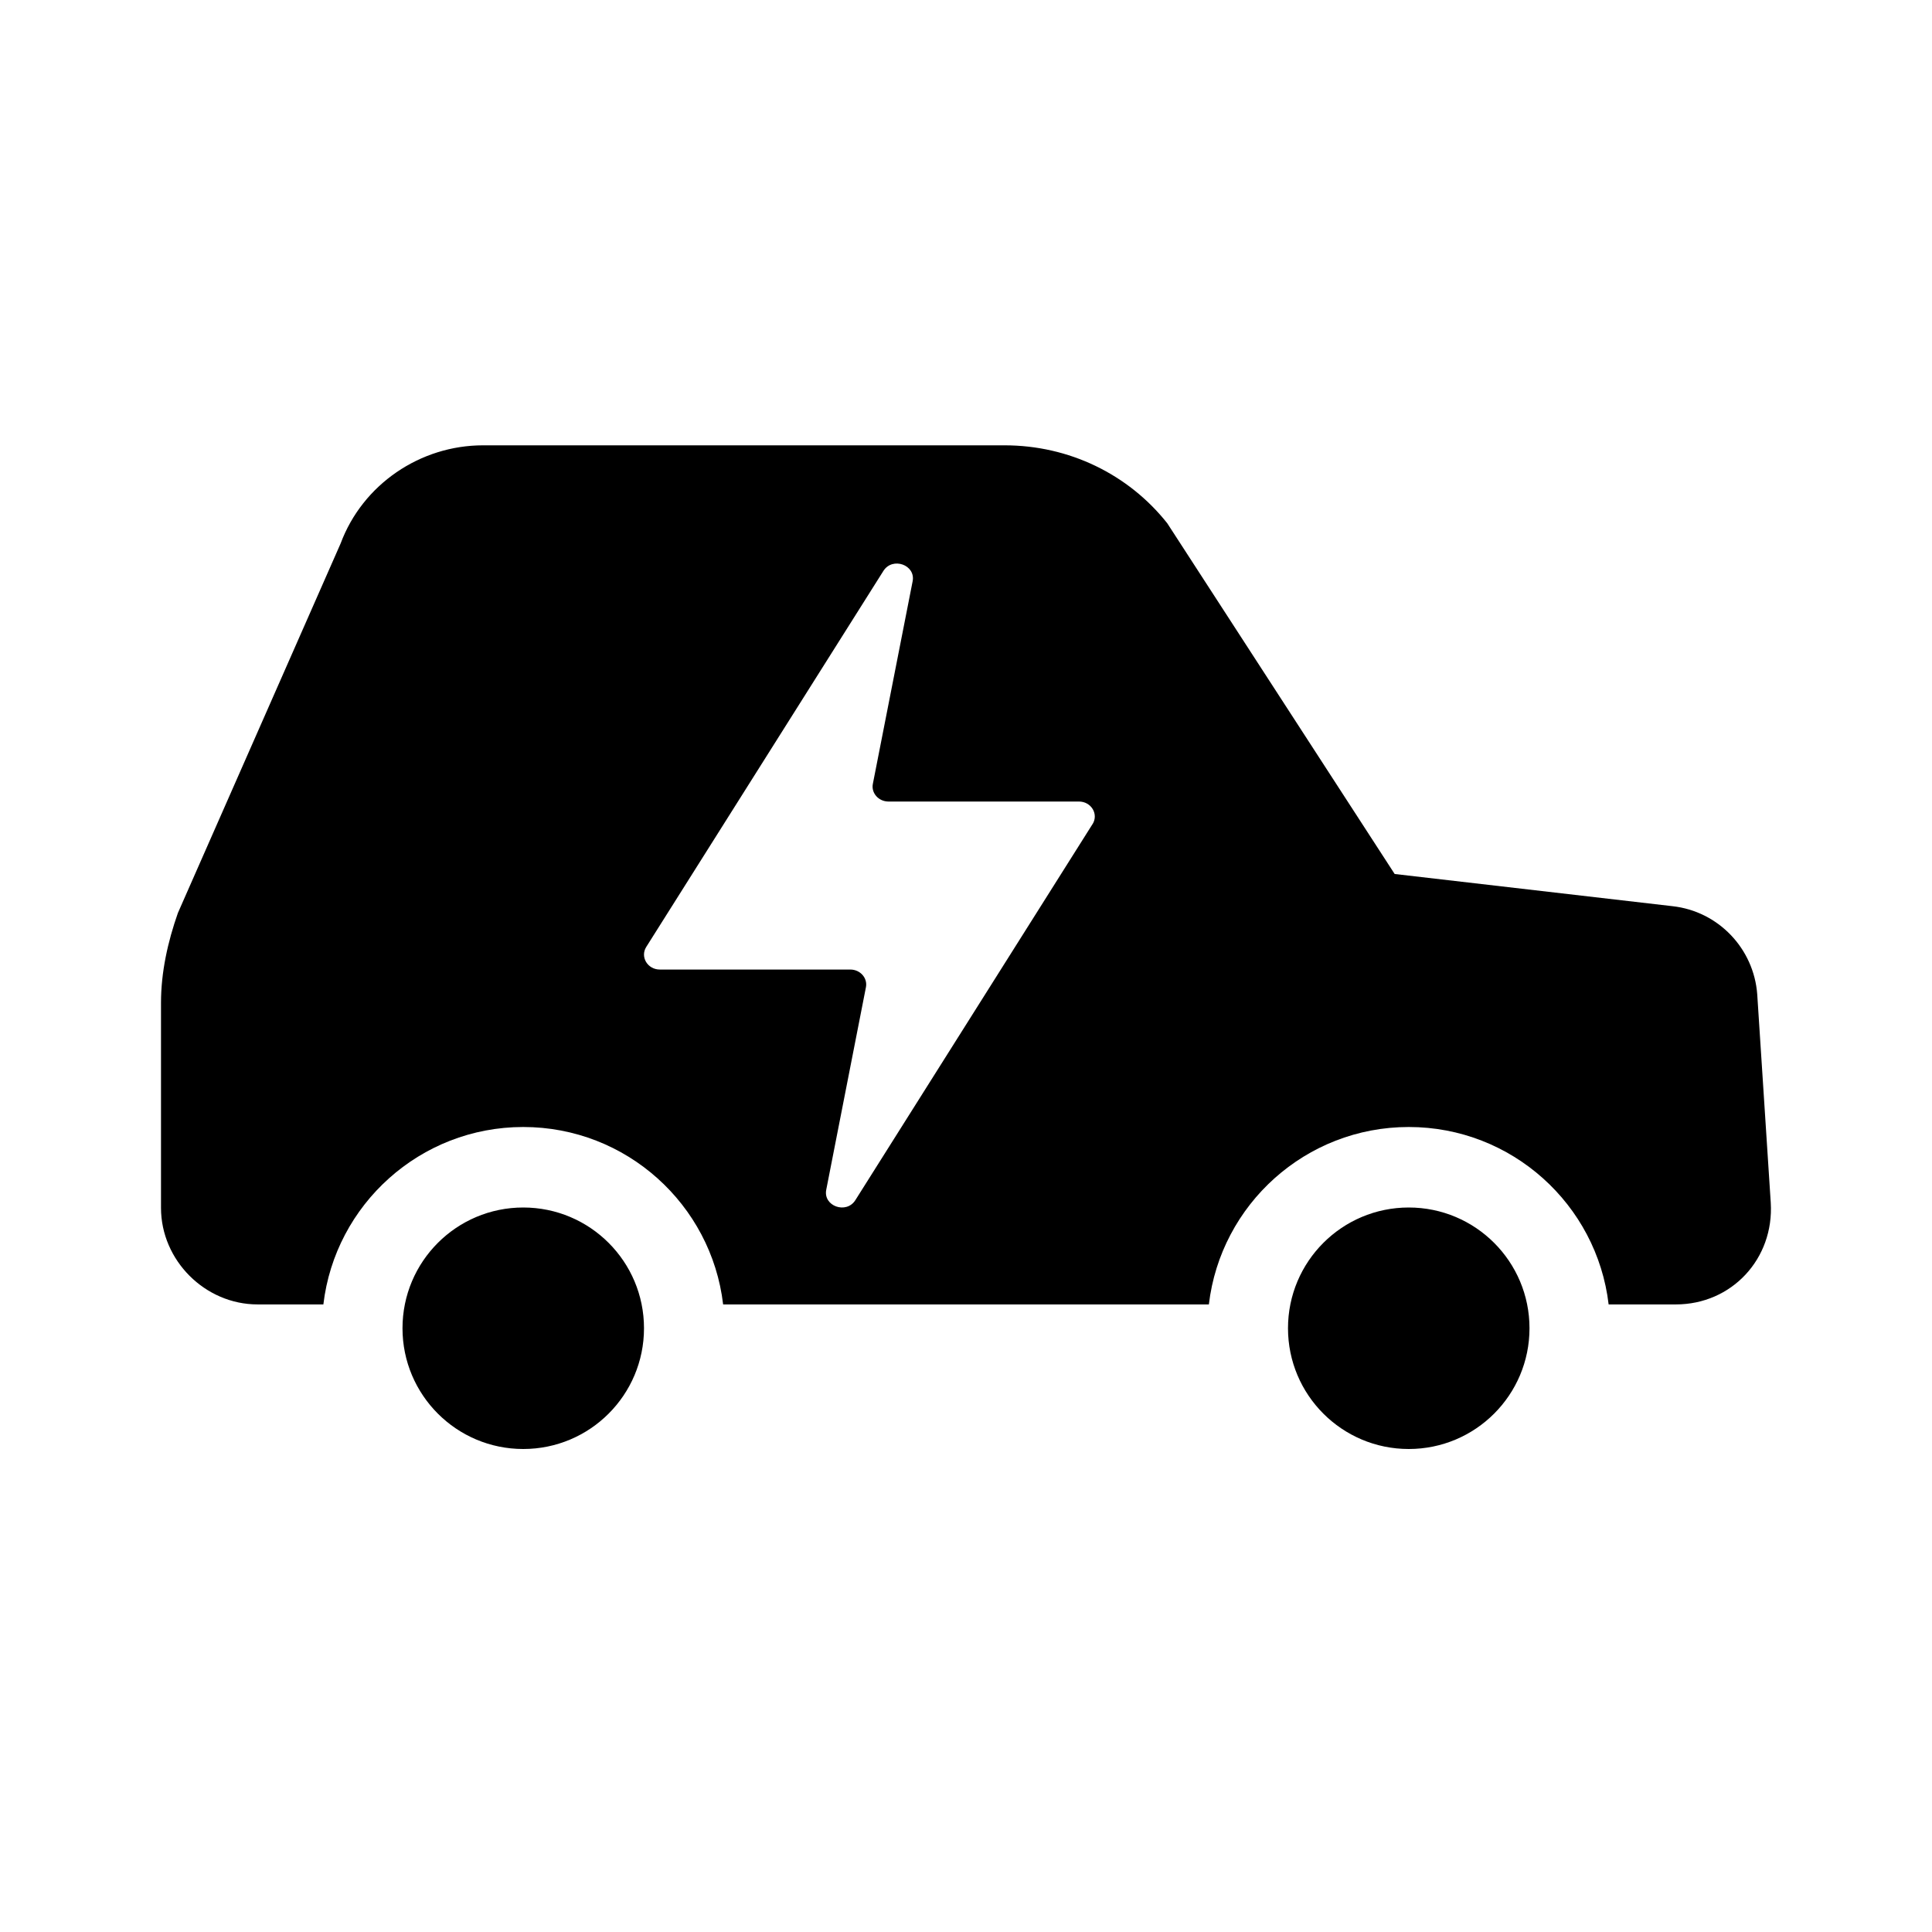<svg viewBox="0 0 24 24" fill="none"><path fill-rule="evenodd" clip-rule="evenodd" d="M20.777 11.257c.568.063 1.01.526 1.052 1.095l.168 2.589c.042.695-.484 1.263-1.179 1.263H19.983C19.837 14.964 18.781 14 17.5 14s-2.337.964-2.483 2.204H8.983C8.837 14.964 7.781 14 6.5 14s-2.337.964-2.483 2.204h-.817C2.547 16.204 2 15.657 2 15.004v-2.547c0-.379.084-.758.21-1.116l2.021-4.589C4.505 6.016 5.221 5.532 6 5.532h6.479c.8 0 1.537.358 2.021.968l2.825 4.357 3.452.4zm-7.205-1.02-2.946 4.671c-.112.179-.403.075-.362-.129l.493-2.516c.022-.114-.071-.219-.194-.219H8.197c-.153 0-.247-.157-.169-.281l2.946-4.671c.113-.178.403-.075.363.129l-.494 2.516c-.023.114.071.22.194.22h2.366c.153 0 .247.157.169.281zM6.5 18c.829 0 1.5-.672 1.5-1.5 0-.828-.671-1.5-1.5-1.5s-1.5.672-1.5 1.5c0 .828.671 1.5 1.5 1.5zm11 0c.829 0 1.5-.672 1.5-1.5 0-.828-.671-1.5-1.5-1.5s-1.5.672-1.5 1.5c0 .828.671 1.5 1.5 1.5z" fill="currentcolor"/></svg>